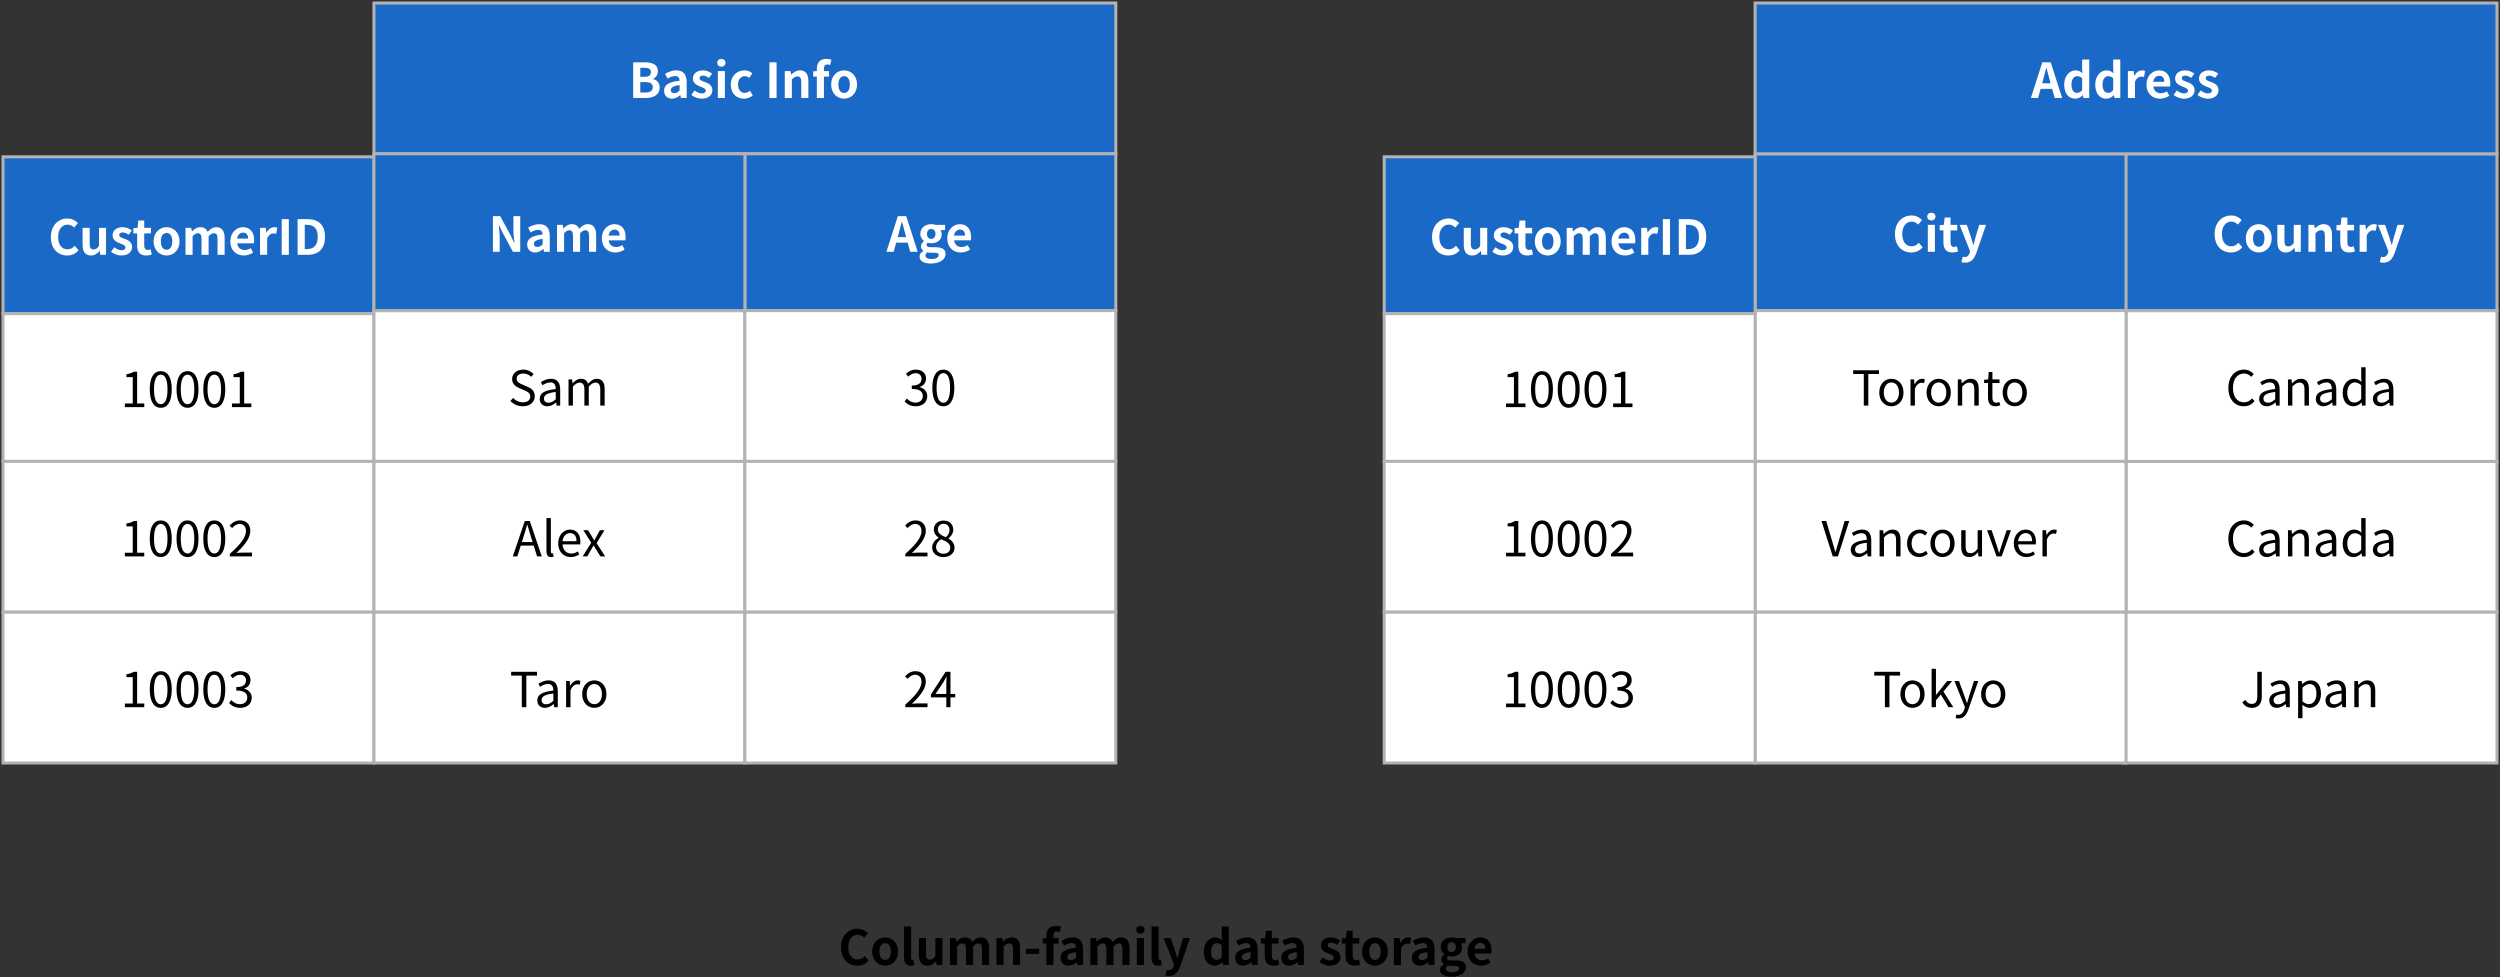 <svg width="829" height="324" viewBox="0 0 829 324" fill="none" xmlns="http://www.w3.org/2000/svg">
<rect x="0" y="0" width="829" height="324" fill="#333333" stroke="none"/>
<rect x="705" y="153" width="123" height="50" fill="white"/>
<path d="M744.032 184.724C745.552 184.724 746.688 184.116 747.616 183.028L746.816 182.1C746.064 182.932 745.2 183.412 744.096 183.412C741.856 183.412 740.448 181.572 740.448 178.612C740.448 175.684 741.92 173.86 744.144 173.86C745.136 173.86 745.92 174.308 746.528 174.964L747.344 174.004C746.656 173.252 745.552 172.564 744.128 172.564C741.152 172.564 738.928 174.868 738.928 178.644C738.928 182.452 741.104 184.724 744.032 184.724ZM751.675 184.724C752.747 184.724 753.723 184.164 754.539 183.476H754.603L754.731 184.5H755.931V179.172C755.931 177.012 755.035 175.604 752.907 175.604C751.515 175.604 750.299 176.212 749.499 176.724L750.075 177.748C750.747 177.284 751.659 176.804 752.683 176.804C754.107 176.804 754.459 177.876 754.459 178.996C750.763 179.412 749.131 180.356 749.131 182.244C749.131 183.812 750.219 184.724 751.675 184.724ZM752.075 183.54C751.227 183.54 750.555 183.14 750.555 182.148C750.555 181.028 751.531 180.308 754.459 179.972V182.388C753.627 183.14 752.923 183.54 752.075 183.54ZM758.691 184.5H760.147V178.196C761.011 177.332 761.635 176.868 762.515 176.868C763.667 176.868 764.163 177.556 764.163 179.188V184.5H765.635V178.996C765.635 176.788 764.803 175.604 762.979 175.604C761.779 175.604 760.883 176.26 760.067 177.076H760.019L759.875 175.812H758.691V184.5ZM770.456 184.724C771.528 184.724 772.504 184.164 773.32 183.476H773.384L773.512 184.5H774.712V179.172C774.712 177.012 773.816 175.604 771.688 175.604C770.296 175.604 769.08 176.212 768.28 176.724L768.856 177.748C769.528 177.284 770.44 176.804 771.464 176.804C772.888 176.804 773.24 177.876 773.24 178.996C769.544 179.412 767.912 180.356 767.912 182.244C767.912 183.812 769 184.724 770.456 184.724ZM770.856 183.54C770.008 183.54 769.336 183.14 769.336 182.148C769.336 181.028 770.312 180.308 773.24 179.972V182.388C772.408 183.14 771.704 183.54 770.856 183.54ZM780.416 184.724C781.472 184.724 782.384 184.164 783.072 183.476H783.104L783.232 184.5H784.432V171.78H782.976V175.108L783.04 176.612C782.288 175.972 781.616 175.604 780.608 175.604C778.624 175.604 776.832 177.348 776.832 180.18C776.832 183.076 778.24 184.724 780.416 184.724ZM780.736 183.492C779.216 183.492 778.352 182.244 778.352 180.164C778.352 178.18 779.456 176.82 780.848 176.82C781.568 176.82 782.24 177.076 782.976 177.748V182.308C782.256 183.092 781.552 183.492 780.736 183.492ZM789.394 184.724C790.466 184.724 791.442 184.164 792.258 183.476H792.322L792.45 184.5H793.65V179.172C793.65 177.012 792.754 175.604 790.626 175.604C789.234 175.604 788.018 176.212 787.218 176.724L787.794 177.748C788.466 177.284 789.378 176.804 790.402 176.804C791.826 176.804 792.178 177.876 792.178 178.996C788.482 179.412 786.85 180.356 786.85 182.244C786.85 183.812 787.938 184.724 789.394 184.724ZM789.794 183.54C788.946 183.54 788.274 183.14 788.274 182.148C788.274 181.028 789.25 180.308 792.178 179.972V182.388C791.346 183.14 790.642 183.54 789.794 183.54Z" fill="black"/>
<rect x="705" y="153" width="123" height="50" stroke="#B3B3B3"/>
<rect x="705" y="103" width="123" height="50" fill="white"/>
<path d="M744.032 134.724C745.552 134.724 746.688 134.116 747.616 133.028L746.816 132.1C746.064 132.932 745.2 133.412 744.096 133.412C741.856 133.412 740.448 131.572 740.448 128.612C740.448 125.684 741.92 123.86 744.144 123.86C745.136 123.86 745.92 124.308 746.528 124.964L747.344 124.004C746.656 123.252 745.552 122.564 744.128 122.564C741.152 122.564 738.928 124.868 738.928 128.644C738.928 132.452 741.104 134.724 744.032 134.724ZM751.675 134.724C752.747 134.724 753.723 134.164 754.539 133.476H754.603L754.731 134.5H755.931V129.172C755.931 127.012 755.035 125.604 752.907 125.604C751.515 125.604 750.299 126.212 749.499 126.724L750.075 127.748C750.747 127.284 751.659 126.804 752.683 126.804C754.107 126.804 754.459 127.876 754.459 128.996C750.763 129.412 749.131 130.356 749.131 132.244C749.131 133.812 750.219 134.724 751.675 134.724ZM752.075 133.54C751.227 133.54 750.555 133.14 750.555 132.148C750.555 131.028 751.531 130.308 754.459 129.972V132.388C753.627 133.14 752.923 133.54 752.075 133.54ZM758.691 134.5H760.147V128.196C761.011 127.332 761.635 126.868 762.515 126.868C763.667 126.868 764.163 127.556 764.163 129.188V134.5H765.635V128.996C765.635 126.788 764.803 125.604 762.979 125.604C761.779 125.604 760.883 126.26 760.067 127.076H760.019L759.875 125.812H758.691V134.5ZM770.456 134.724C771.528 134.724 772.504 134.164 773.32 133.476H773.384L773.512 134.5H774.712V129.172C774.712 127.012 773.816 125.604 771.688 125.604C770.296 125.604 769.08 126.212 768.28 126.724L768.856 127.748C769.528 127.284 770.44 126.804 771.464 126.804C772.888 126.804 773.24 127.876 773.24 128.996C769.544 129.412 767.912 130.356 767.912 132.244C767.912 133.812 769 134.724 770.456 134.724ZM770.856 133.54C770.008 133.54 769.336 133.14 769.336 132.148C769.336 131.028 770.312 130.308 773.24 129.972V132.388C772.408 133.14 771.704 133.54 770.856 133.54ZM780.416 134.724C781.472 134.724 782.384 134.164 783.072 133.476H783.104L783.232 134.5H784.432V121.78H782.976V125.108L783.04 126.612C782.288 125.972 781.616 125.604 780.608 125.604C778.624 125.604 776.832 127.348 776.832 130.18C776.832 133.076 778.24 134.724 780.416 134.724ZM780.736 133.492C779.216 133.492 778.352 132.244 778.352 130.164C778.352 128.18 779.456 126.82 780.848 126.82C781.568 126.82 782.24 127.076 782.976 127.748V132.308C782.256 133.092 781.552 133.492 780.736 133.492ZM789.394 134.724C790.466 134.724 791.442 134.164 792.258 133.476H792.322L792.45 134.5H793.65V129.172C793.65 127.012 792.754 125.604 790.626 125.604C789.234 125.604 788.018 126.212 787.218 126.724L787.794 127.748C788.466 127.284 789.378 126.804 790.402 126.804C791.826 126.804 792.178 127.876 792.178 128.996C788.482 129.412 786.85 130.356 786.85 132.244C786.85 133.812 787.938 134.724 789.394 134.724ZM789.794 133.54C788.946 133.54 788.274 133.14 788.274 132.148C788.274 131.028 789.25 130.308 792.178 129.972V132.388C791.346 133.14 790.642 133.54 789.794 133.54Z" fill="black"/>
<rect x="705" y="103" width="123" height="50" stroke="#B3B3B3"/>
<rect x="703" y="51" width="125" height="52" fill="#1A69C6"/>
<path d="M739.772 83.724C741.308 83.724 742.572 83.132 743.548 81.996L742.3 80.508C741.676 81.196 740.876 81.676 739.868 81.676C737.98 81.676 736.78 80.14 736.78 77.548C736.78 75.02 738.124 73.484 739.9 73.484C740.812 73.484 741.484 73.884 742.092 74.476L743.34 72.956C742.572 72.156 741.372 71.452 739.868 71.452C736.86 71.452 734.364 73.724 734.364 77.628C734.364 81.58 736.78 83.724 739.772 83.724ZM749.008 83.724C751.248 83.724 753.296 81.996 753.296 79.036C753.296 76.06 751.248 74.332 749.008 74.332C746.752 74.332 744.704 76.06 744.704 79.036C744.704 81.996 746.752 83.724 749.008 83.724ZM749.008 81.82C747.776 81.82 747.104 80.716 747.104 79.036C747.104 77.34 747.776 76.252 749.008 76.252C750.224 76.252 750.896 77.34 750.896 79.036C750.896 80.716 750.224 81.82 749.008 81.82ZM757.952 83.724C759.168 83.724 760.016 83.132 760.8 82.22H760.848L761.024 83.5H762.944V74.556H760.608V80.588C760 81.388 759.52 81.708 758.784 81.708C757.904 81.708 757.52 81.228 757.52 79.852V74.556H755.168V80.14C755.168 82.396 756.016 83.724 757.952 83.724ZM765.467 83.5H767.819V77.34C768.475 76.7 768.939 76.348 769.675 76.348C770.539 76.348 770.939 76.812 770.939 78.22V83.5H773.291V77.916C773.291 75.676 772.443 74.332 770.523 74.332C769.307 74.332 768.379 74.972 767.611 75.74H767.563L767.371 74.556H765.467V83.5ZM778.981 83.724C779.781 83.724 780.405 83.548 780.885 83.388L780.501 81.676C780.245 81.772 779.909 81.884 779.605 81.884C778.821 81.884 778.389 81.404 778.389 80.38V76.396H780.613V74.556H778.389V72.124H776.437L776.181 74.556L774.789 74.652V76.396H776.037V80.38C776.037 82.38 776.853 83.724 778.981 83.724ZM782.452 83.5H784.804V78.172C785.299 76.876 786.148 76.396 786.836 76.396C787.22 76.396 787.46 76.46 787.78 76.54L788.18 74.524C787.908 74.396 787.62 74.332 787.14 74.332C786.212 74.332 785.236 74.956 784.596 76.14H784.548L784.356 74.556H782.452V83.5ZM790.345 87.1C792.361 87.1 793.321 85.884 794.105 83.788L797.289 74.556H795.033L793.785 78.7C793.577 79.548 793.353 80.396 793.161 81.244H793.081C792.809 80.38 792.585 79.516 792.312 78.7L790.905 74.556H788.521L792.009 83.34L791.865 83.868C791.593 84.668 791.081 85.244 790.185 85.244C789.961 85.244 789.721 85.164 789.561 85.116L789.129 86.924C789.465 87.036 789.833 87.1 790.345 87.1Z" fill="white"/>
<rect x="703" y="51" width="125" height="52" stroke="#B3B3B3"/>
<rect x="704" y="203" width="124" height="50" fill="white"/>
<path d="M746.776 234.724C749.064 234.724 750.008 233.092 750.008 231.06V222.772H748.52V230.932C748.52 232.708 747.912 233.412 746.632 233.412C745.8 233.412 745.128 233.044 744.616 232.1L743.544 232.852C744.248 234.084 745.288 234.724 746.776 234.724ZM755.035 234.724C756.107 234.724 757.083 234.164 757.899 233.476H757.963L758.091 234.5H759.291V229.172C759.291 227.012 758.395 225.604 756.266 225.604C754.875 225.604 753.659 226.212 752.859 226.724L753.435 227.748C754.107 227.284 755.019 226.804 756.043 226.804C757.467 226.804 757.819 227.876 757.819 228.996C754.123 229.412 752.491 230.356 752.491 232.244C752.491 233.812 753.579 234.724 755.035 234.724ZM755.435 233.54C754.587 233.54 753.914 233.14 753.914 232.148C753.914 231.028 754.891 230.308 757.819 229.972V232.388C756.987 233.14 756.283 233.54 755.435 233.54ZM762.05 238.164H763.506V235.236L763.474 233.716C764.258 234.356 765.074 234.724 765.858 234.724C767.858 234.724 769.634 232.996 769.634 230.036C769.634 227.348 768.434 225.604 766.178 225.604C765.17 225.604 764.21 226.164 763.426 226.82H763.378L763.234 225.812H762.05V238.164ZM765.634 233.492C765.058 233.492 764.29 233.252 763.506 232.596V228.02C764.354 227.236 765.09 226.82 765.826 226.82C767.474 226.82 768.13 228.116 768.13 230.052C768.13 232.196 767.058 233.492 765.634 233.492ZM773.675 234.724C774.747 234.724 775.723 234.164 776.539 233.476H776.603L776.731 234.5H777.931V229.172C777.931 227.012 777.035 225.604 774.907 225.604C773.515 225.604 772.299 226.212 771.499 226.724L772.075 227.748C772.747 227.284 773.659 226.804 774.683 226.804C776.107 226.804 776.459 227.876 776.459 228.996C772.763 229.412 771.131 230.356 771.131 232.244C771.131 233.812 772.219 234.724 773.675 234.724ZM774.075 233.54C773.227 233.54 772.555 233.14 772.555 232.148C772.555 231.028 773.531 230.308 776.459 229.972V232.388C775.627 233.14 774.923 233.54 774.075 233.54ZM780.691 234.5H782.147V228.196C783.011 227.332 783.635 226.868 784.515 226.868C785.667 226.868 786.163 227.556 786.163 229.188V234.5H787.635V228.996C787.635 226.788 786.803 225.604 784.979 225.604C783.779 225.604 782.883 226.26 782.067 227.076H782.019L781.875 225.812H780.691V234.5Z" fill="black"/>
<rect x="704" y="203" width="124" height="50" stroke="#B3B3B3"/>
<rect x="582" y="51" width="123" height="52" fill="#1A69C6"/>
<path d="M633.772 83.724C635.308 83.724 636.572 83.132 637.548 81.996L636.3 80.508C635.676 81.196 634.876 81.676 633.868 81.676C631.98 81.676 630.78 80.14 630.78 77.548C630.78 75.02 632.124 73.484 633.9 73.484C634.812 73.484 635.484 73.884 636.092 74.476L637.34 72.956C636.572 72.156 635.372 71.452 633.868 71.452C630.86 71.452 628.364 73.724 628.364 77.628C628.364 81.58 630.78 83.724 633.772 83.724ZM639.264 83.5H641.616V74.556H639.264V83.5ZM640.432 73.1C641.248 73.1 641.808 72.588 641.808 71.804C641.808 71.036 641.248 70.54 640.432 70.54C639.616 70.54 639.072 71.036 639.072 71.804C639.072 72.588 639.616 73.1 640.432 73.1ZM647.387 83.724C648.187 83.724 648.811 83.548 649.291 83.388L648.907 81.676C648.651 81.772 648.315 81.884 648.011 81.884C647.227 81.884 646.795 81.404 646.795 80.38V76.396H649.019V74.556H646.795V72.124H644.843L644.587 74.556L643.195 74.652V76.396H644.443V80.38C644.443 82.38 645.259 83.724 647.387 83.724ZM651.626 87.1C653.642 87.1 654.602 85.884 655.386 83.788L658.57 74.556H656.314L655.066 78.7C654.858 79.548 654.634 80.396 654.442 81.244H654.362C654.09 80.38 653.866 79.516 653.594 78.7L652.186 74.556H649.802L653.29 83.34L653.146 83.868C652.874 84.668 652.362 85.244 651.466 85.244C651.242 85.244 651.002 85.164 650.842 85.116L650.41 86.924C650.746 87.036 651.114 87.1 651.626 87.1Z" fill="white"/>
<rect x="582" y="51" width="123" height="52" stroke="#B3B3B3"/>
<rect x="582" y="103" width="123" height="50" fill="white"/>
<path d="M618.032 134.5H619.536V124.02H623.072V122.772H614.496V124.02H618.032V134.5ZM627.192 134.724C629.32 134.724 631.208 133.044 631.208 130.18C631.208 127.268 629.32 125.604 627.192 125.604C625.048 125.604 623.16 127.268 623.16 130.18C623.16 133.044 625.048 134.724 627.192 134.724ZM627.192 133.508C625.672 133.508 624.664 132.164 624.664 130.18C624.664 128.164 625.672 126.82 627.192 126.82C628.696 126.82 629.704 128.164 629.704 130.18C629.704 132.164 628.696 133.508 627.192 133.508ZM633.519 134.5H634.975V128.932C635.551 127.444 636.447 126.916 637.167 126.916C637.519 126.916 637.711 126.964 638.015 127.06L638.287 125.78C637.999 125.652 637.743 125.604 637.359 125.604C636.383 125.604 635.487 126.292 634.895 127.396H634.847L634.703 125.812H633.519V134.5ZM642.879 134.724C645.007 134.724 646.895 133.044 646.895 130.18C646.895 127.268 645.007 125.604 642.879 125.604C640.735 125.604 638.847 127.268 638.847 130.18C638.847 133.044 640.735 134.724 642.879 134.724ZM642.879 133.508C641.359 133.508 640.351 132.164 640.351 130.18C640.351 128.164 641.359 126.82 642.879 126.82C644.383 126.82 645.391 128.164 645.391 130.18C645.391 132.164 644.383 133.508 642.879 133.508ZM649.206 134.5H650.662V128.196C651.526 127.332 652.15 126.868 653.03 126.868C654.182 126.868 654.678 127.556 654.678 129.188V134.5H656.15V128.996C656.15 126.788 655.318 125.604 653.494 125.604C652.294 125.604 651.398 126.26 650.582 127.076H650.534L650.39 125.812H649.206V134.5ZM661.692 134.724C662.236 134.724 662.812 134.564 663.292 134.388L663.004 133.3C662.732 133.412 662.332 133.54 662.028 133.54C661.02 133.54 660.684 132.916 660.684 131.86V126.996H663.036V125.812H660.684V123.364H659.452L659.292 125.812L657.932 125.908V126.996H659.228V131.828C659.228 133.556 659.836 134.724 661.692 134.724ZM668.098 134.724C670.226 134.724 672.114 133.044 672.114 130.18C672.114 127.268 670.226 125.604 668.098 125.604C665.954 125.604 664.066 127.268 664.066 130.18C664.066 133.044 665.954 134.724 668.098 134.724ZM668.098 133.508C666.578 133.508 665.57 132.164 665.57 130.18C665.57 128.164 666.578 126.82 668.098 126.82C669.602 126.82 670.61 128.164 670.61 130.18C670.61 132.164 669.602 133.508 668.098 133.508Z" fill="black"/>
<rect x="582" y="103" width="123" height="50" stroke="#B3B3B3"/>
<rect x="582" y="153" width="123" height="50" fill="white"/>
<path d="M607.744 184.5H609.456L613.2 172.772H611.68L609.808 179.124C609.392 180.516 609.104 181.62 608.672 183.012H608.592C608.16 181.62 607.872 180.516 607.456 179.124L605.568 172.772H604L607.744 184.5ZM616.253 184.724C617.325 184.724 618.301 184.164 619.117 183.476H619.181L619.309 184.5H620.509V179.172C620.509 177.012 619.613 175.604 617.485 175.604C616.093 175.604 614.877 176.212 614.077 176.724L614.653 177.748C615.325 177.284 616.237 176.804 617.261 176.804C618.685 176.804 619.037 177.876 619.037 178.996C615.341 179.412 613.709 180.356 613.709 182.244C613.709 183.812 614.797 184.724 616.253 184.724ZM616.653 183.54C615.805 183.54 615.133 183.14 615.133 182.148C615.133 181.028 616.109 180.308 619.037 179.972V182.388C618.205 183.14 617.501 183.54 616.653 183.54ZM623.269 184.5H624.725V178.196C625.589 177.332 626.213 176.868 627.093 176.868C628.245 176.868 628.741 177.556 628.741 179.188V184.5H630.213V178.996C630.213 176.788 629.381 175.604 627.557 175.604C626.357 175.604 625.461 176.26 624.645 177.076H624.597L624.453 175.812H623.269V184.5ZM636.443 184.724C637.483 184.724 638.491 184.308 639.259 183.62L638.635 182.644C638.091 183.124 637.371 183.508 636.587 183.508C634.987 183.508 633.883 182.164 633.883 180.18C633.883 178.164 635.035 176.82 636.635 176.82C637.307 176.82 637.851 177.124 638.363 177.588L639.099 176.628C638.491 176.068 637.691 175.604 636.555 175.604C634.331 175.604 632.379 177.268 632.379 180.18C632.379 183.044 634.139 184.724 636.443 184.724ZM644.145 184.724C646.273 184.724 648.161 183.044 648.161 180.18C648.161 177.268 646.273 175.604 644.145 175.604C642.001 175.604 640.113 177.268 640.113 180.18C640.113 183.044 642.001 184.724 644.145 184.724ZM644.145 183.508C642.625 183.508 641.617 182.164 641.617 180.18C641.617 178.164 642.625 176.82 644.145 176.82C645.649 176.82 646.657 178.164 646.657 180.18C646.657 182.164 645.649 183.508 644.145 183.508ZM653 184.724C654.2 184.724 655.064 184.084 655.88 183.14H655.912L656.04 184.5H657.24V175.812H655.784V181.988C654.968 183.012 654.328 183.444 653.448 183.444C652.296 183.444 651.8 182.756 651.8 181.14V175.812H650.344V181.316C650.344 183.54 651.176 184.724 653 184.724ZM662.063 184.5H663.759L666.831 175.812H665.407L663.743 180.772C663.487 181.62 663.215 182.5 662.943 183.316H662.879C662.607 182.5 662.335 181.62 662.079 180.772L660.431 175.812H658.927L662.063 184.5ZM671.929 184.724C673.113 184.724 674.025 184.324 674.793 183.828L674.265 182.852C673.625 183.284 672.937 183.556 672.105 183.556C670.441 183.556 669.321 182.356 669.209 180.516H675.065C675.113 180.292 675.129 179.988 675.129 179.684C675.129 177.188 673.881 175.604 671.673 175.604C669.673 175.604 667.769 177.348 667.769 180.18C667.769 183.028 669.609 184.724 671.929 184.724ZM669.193 179.46C669.385 177.748 670.473 176.772 671.689 176.772C673.065 176.772 673.849 177.716 673.849 179.46H669.193ZM677.285 184.5H678.741V178.932C679.317 177.444 680.213 176.916 680.933 176.916C681.285 176.916 681.477 176.964 681.781 177.06L682.053 175.78C681.765 175.652 681.509 175.604 681.125 175.604C680.149 175.604 679.253 176.292 678.661 177.396H678.613L678.469 175.812H677.285V184.5Z" fill="black"/>
<rect x="582" y="153" width="123" height="50" stroke="#B3B3B3"/>
<rect x="582" y="203" width="123" height="50" fill="white"/>
<path d="M625.032 234.5H626.536V224.02H630.072V222.772H621.496V224.02H625.032V234.5ZM634.192 234.724C636.32 234.724 638.208 233.044 638.208 230.18C638.208 227.268 636.32 225.604 634.192 225.604C632.048 225.604 630.16 227.268 630.16 230.18C630.16 233.044 632.048 234.724 634.192 234.724ZM634.192 233.508C632.672 233.508 631.664 232.164 631.664 230.18C631.664 228.164 632.672 226.82 634.192 226.82C635.696 226.82 636.704 228.164 636.704 230.18C636.704 232.164 635.696 233.508 634.192 233.508ZM640.519 234.5H641.959V232.212L643.575 230.308L646.119 234.5H647.703L644.439 229.316L647.335 225.812H645.703L642.007 230.404H641.959V221.78H640.519V234.5ZM649.475 238.26C651.219 238.26 652.115 236.948 652.723 235.236L656.003 225.812H654.579L653.011 230.644C652.787 231.428 652.531 232.292 652.291 233.092H652.211C651.923 232.292 651.635 231.412 651.363 230.644L649.587 225.812H648.083L651.571 234.516L651.379 235.172C651.011 236.244 650.387 237.044 649.411 237.044C649.171 237.044 648.915 236.98 648.755 236.916L648.467 238.084C648.739 238.196 649.075 238.26 649.475 238.26ZM660.957 234.724C663.085 234.724 664.973 233.044 664.973 230.18C664.973 227.268 663.085 225.604 660.957 225.604C658.813 225.604 656.925 227.268 656.925 230.18C656.925 233.044 658.813 234.724 660.957 234.724ZM660.957 233.508C659.437 233.508 658.429 232.164 658.429 230.18C658.429 228.164 659.437 226.82 660.957 226.82C662.461 226.82 663.469 228.164 663.469 230.18C663.469 232.164 662.461 233.508 660.957 233.508Z" fill="black"/>
<rect x="582" y="203" width="123" height="50" stroke="#B3B3B3"/>
<rect x="1" y="52" width="123" height="52" fill="#1A69C6"/>
<path d="M22.272 84.724C23.808 84.724 25.072 84.132 26.048 82.996L24.8 81.508C24.176 82.196 23.376 82.676 22.368 82.676C20.48 82.676 19.28 81.14 19.28 78.548C19.28 76.02 20.624 74.484 22.4 74.484C23.312 74.484 23.984 74.884 24.592 75.476L25.84 73.956C25.072 73.156 23.872 72.452 22.368 72.452C19.36 72.452 16.864 74.724 16.864 78.628C16.864 82.58 19.28 84.724 22.272 84.724ZM30.17 84.724C31.386 84.724 32.234 84.132 33.018 83.22H33.066L33.242 84.5H35.162V75.556H32.826V81.588C32.218 82.388 31.738 82.708 31.002 82.708C30.122 82.708 29.738 82.228 29.738 80.852V75.556H27.386V81.14C27.386 83.396 28.234 84.724 30.17 84.724ZM40.246 84.724C42.566 84.724 43.798 83.476 43.798 81.892C43.798 80.244 42.502 79.636 41.318 79.188C40.358 78.852 39.542 78.596 39.542 77.956C39.542 77.428 39.91 77.076 40.726 77.076C41.382 77.076 42.022 77.396 42.646 77.844L43.718 76.436C42.982 75.86 41.958 75.332 40.662 75.332C38.614 75.332 37.334 76.468 37.334 78.052C37.334 79.572 38.598 80.244 39.734 80.692C40.662 81.044 41.606 81.364 41.606 82.02C41.606 82.58 41.19 82.98 40.294 82.98C39.462 82.98 38.71 82.612 37.894 81.988L36.838 83.476C37.718 84.212 39.046 84.724 40.246 84.724ZM48.419 84.724C49.219 84.724 49.843 84.548 50.323 84.388L49.939 82.676C49.683 82.772 49.347 82.884 49.043 82.884C48.259 82.884 47.827 82.404 47.827 81.38V77.396H50.051V75.556H47.827V73.124H45.875L45.619 75.556L44.227 75.652V77.396H45.475V81.38C45.475 83.38 46.291 84.724 48.419 84.724ZM55.242 84.724C57.482 84.724 59.53 82.996 59.53 80.036C59.53 77.06 57.482 75.332 55.242 75.332C52.986 75.332 50.938 77.06 50.938 80.036C50.938 82.996 52.986 84.724 55.242 84.724ZM55.242 82.82C54.01 82.82 53.338 81.716 53.338 80.036C53.338 78.34 54.01 77.252 55.242 77.252C56.458 77.252 57.13 78.34 57.13 80.036C57.13 81.716 56.458 82.82 55.242 82.82ZM61.514 84.5H63.866V78.34C64.474 77.668 65.066 77.348 65.562 77.348C66.426 77.348 66.826 77.812 66.826 79.22V84.5H69.178V78.34C69.818 77.668 70.378 77.348 70.89 77.348C71.754 77.348 72.138 77.812 72.138 79.22V84.5H74.49V78.916C74.49 76.676 73.626 75.332 71.722 75.332C70.554 75.332 69.69 76.036 68.858 76.884C68.442 75.892 67.69 75.332 66.394 75.332C65.242 75.332 64.41 75.972 63.658 76.74H63.61L63.418 75.556H61.514V84.5ZM80.84 84.724C81.944 84.724 83.064 84.356 83.944 83.748L83.16 82.292C82.504 82.692 81.864 82.916 81.144 82.916C79.816 82.916 78.856 82.164 78.648 80.692H84.184C84.232 80.468 84.28 80.052 84.28 79.604C84.28 77.124 83.016 75.332 80.536 75.332C78.424 75.332 76.376 77.124 76.376 80.036C76.376 82.996 78.328 84.724 80.84 84.724ZM78.616 79.124C78.808 77.812 79.64 77.14 80.584 77.14C81.736 77.14 82.28 77.908 82.28 79.124H78.616ZM86.233 84.5H88.585V79.172C89.081 77.876 89.929 77.396 90.617 77.396C91.001 77.396 91.241 77.46 91.561 77.54L91.961 75.524C91.689 75.396 91.401 75.332 90.921 75.332C89.993 75.332 89.017 75.956 88.377 77.14H88.329L88.137 75.556H86.233V84.5ZM93.409 84.5H95.777V72.66H93.409V84.5ZM98.69 84.5H102.066C105.554 84.5 107.778 82.516 107.778 78.532C107.778 74.532 105.554 72.66 101.938 72.66H98.69V84.5ZM101.058 82.596V74.548H101.778C104.002 74.548 105.362 75.652 105.362 78.532C105.362 81.412 104.002 82.596 101.778 82.596H101.058Z" fill="white"/>
<rect x="1" y="52" width="123" height="52" stroke="#B3B3B3"/>
<rect x="1" y="104" width="123" height="49" fill="white"/>
<path d="M41.408 135H47.84V133.784H45.472V123.272H44.352C43.728 123.656 42.976 123.928 41.92 124.104V125.048H44.016V133.784H41.408V135ZM53.323 135.224C55.531 135.224 56.955 133.192 56.955 129.096C56.955 125.032 55.531 123.064 53.323 123.064C51.083 123.064 49.659 125.032 49.659 129.096C49.659 133.192 51.083 135.224 53.323 135.224ZM53.323 134.04C51.979 134.04 51.067 132.552 51.067 129.096C51.067 125.688 51.979 124.232 53.323 124.232C54.651 124.232 55.547 125.688 55.547 129.096C55.547 132.552 54.651 134.04 53.323 134.04ZM62.198 135.224C64.406 135.224 65.83 133.192 65.83 129.096C65.83 125.032 64.406 123.064 62.198 123.064C59.958 123.064 58.534 125.032 58.534 129.096C58.534 133.192 59.958 135.224 62.198 135.224ZM62.198 134.04C60.854 134.04 59.942 132.552 59.942 129.096C59.942 125.688 60.854 124.232 62.198 124.232C63.526 124.232 64.422 125.688 64.422 129.096C64.422 132.552 63.526 134.04 62.198 134.04ZM71.073 135.224C73.281 135.224 74.705 133.192 74.705 129.096C74.705 125.032 73.281 123.064 71.073 123.064C68.833 123.064 67.409 125.032 67.409 129.096C67.409 133.192 68.833 135.224 71.073 135.224ZM71.073 134.04C69.729 134.04 68.817 132.552 68.817 129.096C68.817 125.688 69.729 124.232 71.073 124.232C72.401 124.232 73.297 125.688 73.297 129.096C73.297 132.552 72.401 134.04 71.073 134.04ZM76.908 135H83.34V133.784H80.972V123.272H79.852C79.228 123.656 78.476 123.928 77.42 124.104V125.048H79.516V133.784H76.908V135Z" fill="black"/>
<rect x="1" y="104" width="123" height="49" stroke="#B3B3B3"/>
<rect x="1" y="153" width="123" height="50" fill="white"/>
<path d="M41.408 184.5H47.84V183.284H45.472V172.772H44.352C43.728 173.156 42.976 173.428 41.92 173.604V174.548H44.016V183.284H41.408V184.5ZM53.323 184.724C55.531 184.724 56.955 182.692 56.955 178.596C56.955 174.532 55.531 172.564 53.323 172.564C51.083 172.564 49.659 174.532 49.659 178.596C49.659 182.692 51.083 184.724 53.323 184.724ZM53.323 183.54C51.979 183.54 51.067 182.052 51.067 178.596C51.067 175.188 51.979 173.732 53.323 173.732C54.651 173.732 55.547 175.188 55.547 178.596C55.547 182.052 54.651 183.54 53.323 183.54ZM62.198 184.724C64.406 184.724 65.83 182.692 65.83 178.596C65.83 174.532 64.406 172.564 62.198 172.564C59.958 172.564 58.534 174.532 58.534 178.596C58.534 182.692 59.958 184.724 62.198 184.724ZM62.198 183.54C60.854 183.54 59.942 182.052 59.942 178.596C59.942 175.188 60.854 173.732 62.198 173.732C63.526 173.732 64.422 175.188 64.422 178.596C64.422 182.052 63.526 183.54 62.198 183.54ZM71.073 184.724C73.281 184.724 74.705 182.692 74.705 178.596C74.705 174.532 73.281 172.564 71.073 172.564C68.833 172.564 67.409 174.532 67.409 178.596C67.409 182.692 68.833 184.724 71.073 184.724ZM71.073 183.54C69.729 183.54 68.817 182.052 68.817 178.596C68.817 175.188 69.729 173.732 71.073 173.732C72.401 173.732 73.297 175.188 73.297 178.596C73.297 182.052 72.401 183.54 71.073 183.54ZM76.204 184.5H83.564V183.252H80.316C79.724 183.252 79.02 183.3 78.396 183.364C81.164 180.756 83.004 178.372 83.004 176.02C83.004 173.924 81.692 172.564 79.596 172.564C78.108 172.564 77.084 173.252 76.124 174.292L76.972 175.108C77.628 174.34 78.46 173.748 79.42 173.748C80.876 173.748 81.564 174.74 81.564 176.084C81.564 178.084 79.884 180.436 76.204 183.652V184.5Z" fill="black"/>
<rect x="1" y="153" width="123" height="50" stroke="#B3B3B3"/>
<rect x="1" y="203" width="123" height="50" fill="white"/>
<path d="M41.408 234.5H47.84V233.284H45.472V222.772H44.352C43.728 223.156 42.976 223.428 41.92 223.604V224.548H44.016V233.284H41.408V234.5ZM53.323 234.724C55.531 234.724 56.955 232.692 56.955 228.596C56.955 224.532 55.531 222.564 53.323 222.564C51.083 222.564 49.659 224.532 49.659 228.596C49.659 232.692 51.083 234.724 53.323 234.724ZM53.323 233.54C51.979 233.54 51.067 232.052 51.067 228.596C51.067 225.188 51.979 223.732 53.323 223.732C54.651 223.732 55.547 225.188 55.547 228.596C55.547 232.052 54.651 233.54 53.323 233.54ZM62.198 234.724C64.406 234.724 65.83 232.692 65.83 228.596C65.83 224.532 64.406 222.564 62.198 222.564C59.958 222.564 58.534 224.532 58.534 228.596C58.534 232.692 59.958 234.724 62.198 234.724ZM62.198 233.54C60.854 233.54 59.942 232.052 59.942 228.596C59.942 225.188 60.854 223.732 62.198 223.732C63.526 223.732 64.422 225.188 64.422 228.596C64.422 232.052 63.526 233.54 62.198 233.54ZM71.073 234.724C73.281 234.724 74.705 232.692 74.705 228.596C74.705 224.532 73.281 222.564 71.073 222.564C68.833 222.564 67.409 224.532 67.409 228.596C67.409 232.692 68.833 234.724 71.073 234.724ZM71.073 233.54C69.729 233.54 68.817 232.052 68.817 228.596C68.817 225.188 69.729 223.732 71.073 223.732C72.401 223.732 73.297 225.188 73.297 228.596C73.297 232.052 72.401 233.54 71.073 233.54ZM79.708 234.724C81.804 234.724 83.484 233.46 83.484 231.38C83.484 229.764 82.364 228.724 80.988 228.388V228.324C82.236 227.876 83.068 226.932 83.068 225.508C83.068 223.636 81.628 222.564 79.66 222.564C78.316 222.564 77.276 223.156 76.396 223.956L77.18 224.9C77.836 224.228 78.668 223.748 79.612 223.748C80.828 223.748 81.58 224.484 81.58 225.604C81.58 226.884 80.764 227.844 78.348 227.844V228.98C81.052 228.98 81.996 229.908 81.996 231.316C81.996 232.66 81.004 233.508 79.612 233.508C78.268 233.508 77.388 232.868 76.7 232.148L75.964 233.108C76.732 233.956 77.868 234.724 79.708 234.724Z" fill="black"/>
<rect x="1" y="203" width="123" height="50" stroke="#B3B3B3"/>
<rect x="124" y="1" width="246" height="50" fill="#1A69C6"/>
<path d="M209.956 32.5H214.18C216.772 32.5 218.756 31.396 218.756 29.012C218.756 27.428 217.812 26.516 216.548 26.212V26.148C217.556 25.78 218.148 24.676 218.148 23.588C218.148 21.38 216.292 20.66 213.86 20.66H209.956V32.5ZM212.324 25.476V22.484H213.732C215.156 22.484 215.844 22.884 215.844 23.924C215.844 24.884 215.204 25.476 213.7 25.476H212.324ZM212.324 30.676V27.236H213.972C215.604 27.236 216.452 27.732 216.452 28.884C216.452 30.1 215.572 30.676 213.972 30.676H212.324ZM222.847 32.724C223.871 32.724 224.767 32.228 225.551 31.556H225.615L225.791 32.5H227.711V27.284C227.711 24.676 226.543 23.332 224.271 23.332C222.847 23.332 221.583 23.86 220.527 24.5L221.375 26.068C222.191 25.572 223.007 25.22 223.839 25.22C224.943 25.22 225.311 25.876 225.359 26.756C221.759 27.156 220.207 28.164 220.207 30.068C220.207 31.604 221.247 32.724 222.847 32.724ZM223.615 30.884C222.927 30.884 222.447 30.58 222.447 29.892C222.447 29.076 223.167 28.484 225.359 28.212V30.02C224.783 30.58 224.287 30.884 223.615 30.884ZM232.668 32.724C234.988 32.724 236.22 31.476 236.22 29.892C236.22 28.244 234.924 27.636 233.74 27.188C232.78 26.852 231.964 26.596 231.964 25.956C231.964 25.428 232.332 25.076 233.148 25.076C233.804 25.076 234.444 25.396 235.068 25.844L236.14 24.436C235.404 23.86 234.38 23.332 233.084 23.332C231.036 23.332 229.756 24.468 229.756 26.052C229.756 27.572 231.02 28.244 232.156 28.692C233.084 29.044 234.028 29.364 234.028 30.02C234.028 30.58 233.612 30.98 232.716 30.98C231.884 30.98 231.132 30.612 230.316 29.988L229.26 31.476C230.14 32.212 231.468 32.724 232.668 32.724ZM238.03 32.5H240.382V23.556H238.03V32.5ZM239.198 22.1C240.014 22.1 240.574 21.588 240.574 20.804C240.574 20.036 240.014 19.54 239.198 19.54C238.382 19.54 237.838 20.036 237.838 20.804C237.838 21.588 238.382 22.1 239.198 22.1ZM246.681 32.724C247.673 32.724 248.777 32.388 249.625 31.652L248.697 30.1C248.201 30.5 247.593 30.82 246.937 30.82C245.657 30.82 244.729 29.716 244.729 28.036C244.729 26.34 245.641 25.252 247.033 25.252C247.513 25.252 247.945 25.444 248.393 25.828L249.497 24.324C248.841 23.748 248.009 23.332 246.889 23.332C244.457 23.332 242.329 25.06 242.329 28.036C242.329 30.996 244.217 32.724 246.681 32.724ZM255.144 32.5H257.512V20.66H255.144V32.5ZM260.233 32.5H262.585V26.34C263.241 25.7 263.705 25.348 264.441 25.348C265.305 25.348 265.705 25.812 265.705 27.22V32.5H268.057V26.916C268.057 24.676 267.209 23.332 265.289 23.332C264.073 23.332 263.145 23.972 262.377 24.74H262.329L262.137 23.556H260.233V32.5ZM270.867 32.5H273.219V22.788C273.219 21.796 273.603 21.364 274.307 21.364C274.611 21.364 274.947 21.444 275.251 21.572L275.699 19.812C275.299 19.668 274.691 19.524 273.987 19.524C271.747 19.524 270.867 20.964 270.867 22.82V32.5ZM269.667 25.396H274.915V23.556H271.011L269.667 23.652V25.396ZM279.914 32.724C282.154 32.724 284.202 30.996 284.202 28.036C284.202 25.06 282.154 23.332 279.914 23.332C277.658 23.332 275.61 25.06 275.61 28.036C275.61 30.996 277.658 32.724 279.914 32.724ZM279.914 30.82C278.682 30.82 278.01 29.716 278.01 28.036C278.01 26.34 278.682 25.252 279.914 25.252C281.13 25.252 281.802 26.34 281.802 28.036C281.802 29.716 281.13 30.82 279.914 30.82Z" fill="white"/>
<rect x="124" y="1" width="246" height="50" stroke="#B3B3B3"/>
<rect x="124" y="103" width="123" height="50" fill="white"/>
<path d="M173.348 134.724C175.812 134.724 177.332 133.252 177.332 131.396C177.332 129.652 176.292 128.836 174.916 128.244L173.252 127.524C172.34 127.14 171.316 126.724 171.316 125.572C171.316 124.532 172.18 123.86 173.508 123.86C174.58 123.86 175.444 124.292 176.164 124.964L176.948 124.02C176.132 123.156 174.9 122.564 173.508 122.564C171.364 122.564 169.812 123.876 169.812 125.684C169.812 127.396 171.092 128.228 172.196 128.692L173.876 129.428C174.98 129.908 175.828 130.292 175.828 131.508C175.828 132.644 174.916 133.412 173.38 133.412C172.164 133.412 170.98 132.852 170.132 131.956L169.252 132.98C170.276 134.052 171.7 134.724 173.348 134.724ZM181.503 134.724C182.575 134.724 183.551 134.164 184.367 133.476H184.431L184.559 134.5H185.759V129.172C185.759 127.012 184.863 125.604 182.735 125.604C181.343 125.604 180.127 126.212 179.327 126.724L179.903 127.748C180.575 127.284 181.487 126.804 182.511 126.804C183.935 126.804 184.287 127.876 184.287 128.996C180.591 129.412 178.959 130.356 178.959 132.244C178.959 133.812 180.047 134.724 181.503 134.724ZM181.903 133.54C181.055 133.54 180.383 133.14 180.383 132.148C180.383 131.028 181.359 130.308 184.287 129.972V132.388C183.455 133.14 182.751 133.54 181.903 133.54ZM188.519 134.5H189.975V128.196C190.759 127.316 191.495 126.868 192.151 126.868C193.271 126.868 193.783 127.556 193.783 129.188V134.5H195.239V128.196C196.055 127.316 196.743 126.868 197.415 126.868C198.535 126.868 199.047 127.556 199.047 129.188V134.5H200.503V128.996C200.503 126.788 199.639 125.604 197.863 125.604C196.807 125.604 195.895 126.292 194.983 127.252C194.647 126.228 193.927 125.604 192.599 125.604C191.559 125.604 190.647 126.26 189.895 127.076H189.847L189.703 125.812H188.519V134.5Z" fill="black"/>
<rect x="124" y="103" width="123" height="50" stroke="#B3B3B3"/>
<rect x="124" y="153" width="123" height="50" fill="white"/>
<path d="M170.048 184.5H171.552L173.616 177.94C174.048 176.628 174.416 175.348 174.8 173.988H174.864C175.248 175.348 175.616 176.628 176.032 177.94L178.096 184.5H179.648L175.68 172.772H174.016L170.048 184.5ZM172.128 180.916H177.536V179.748H172.128V180.916ZM182.742 184.724C183.142 184.724 183.366 184.66 183.574 184.596L183.382 183.476C183.206 183.508 183.142 183.508 183.078 183.508C182.854 183.508 182.662 183.332 182.662 182.868V171.78H181.206V182.772C181.206 184.02 181.638 184.724 182.742 184.724ZM189.257 184.724C190.441 184.724 191.353 184.324 192.121 183.828L191.593 182.852C190.953 183.284 190.265 183.556 189.433 183.556C187.769 183.556 186.649 182.356 186.537 180.516H192.393C192.441 180.292 192.457 179.988 192.457 179.684C192.457 177.188 191.209 175.604 189.001 175.604C187.001 175.604 185.097 177.348 185.097 180.18C185.097 183.028 186.937 184.724 189.257 184.724ZM186.521 179.46C186.713 177.748 187.801 176.772 189.017 176.772C190.393 176.772 191.177 177.716 191.177 179.46H186.521ZM193.209 184.5H194.745L195.913 182.468C196.201 181.94 196.489 181.412 196.793 180.916H196.873C197.193 181.412 197.513 181.956 197.817 182.468L199.097 184.5H200.681L197.833 180.116L200.457 175.812H198.937L197.881 177.716C197.609 178.212 197.353 178.692 197.097 179.188H197.033C196.729 178.692 196.441 178.212 196.169 177.716L195.001 175.812H193.433L196.057 179.972L193.209 184.5Z" fill="black"/>
<rect x="124" y="153" width="123" height="50" stroke="#B3B3B3"/>
<rect x="124" y="203" width="123" height="50" fill="white"/>
<path d="M173.032 234.5H174.536V224.02H178.072V222.772H169.496V224.02H173.032V234.5ZM180.706 234.724C181.778 234.724 182.754 234.164 183.57 233.476H183.634L183.762 234.5H184.962V229.172C184.962 227.012 184.066 225.604 181.938 225.604C180.546 225.604 179.33 226.212 178.53 226.724L179.106 227.748C179.778 227.284 180.69 226.804 181.714 226.804C183.138 226.804 183.49 227.876 183.49 228.996C179.794 229.412 178.162 230.356 178.162 232.244C178.162 233.812 179.25 234.724 180.706 234.724ZM181.106 233.54C180.258 233.54 179.586 233.14 179.586 232.148C179.586 231.028 180.562 230.308 183.49 229.972V232.388C182.658 233.14 181.954 233.54 181.106 233.54ZM187.722 234.5H189.178V228.932C189.754 227.444 190.65 226.916 191.37 226.916C191.722 226.916 191.914 226.964 192.218 227.06L192.49 225.78C192.202 225.652 191.946 225.604 191.562 225.604C190.586 225.604 189.69 226.292 189.098 227.396H189.05L188.906 225.812H187.722V234.5ZM197.082 234.724C199.21 234.724 201.098 233.044 201.098 230.18C201.098 227.268 199.21 225.604 197.082 225.604C194.938 225.604 193.05 227.268 193.05 230.18C193.05 233.044 194.938 234.724 197.082 234.724ZM197.082 233.508C195.562 233.508 194.554 232.164 194.554 230.18C194.554 228.164 195.562 226.82 197.082 226.82C198.586 226.82 199.594 228.164 199.594 230.18C199.594 232.164 198.586 233.508 197.082 233.508Z" fill="black"/>
<rect x="124" y="203" width="123" height="50" stroke="#B3B3B3"/>
<rect x="247" y="51" width="123" height="52" fill="#1A69C6"/>
<path d="M293.936 83.5H296.336L298.032 77.34C298.384 76.108 298.72 74.748 299.04 73.468H299.104C299.44 74.732 299.776 76.108 300.128 77.34L301.824 83.5H304.304L300.512 71.66H297.728L293.936 83.5ZM296.288 80.46H301.92V78.636H296.288V80.46ZM308.65 87.388C311.642 87.388 313.546 86.028 313.546 84.22C313.546 82.636 312.362 81.98 310.202 81.98H308.666C307.626 81.98 307.258 81.708 307.258 81.244C307.258 80.876 307.402 80.684 307.642 80.46C308.042 80.604 308.442 80.668 308.794 80.668C310.73 80.668 312.266 79.66 312.266 77.628C312.266 77.084 312.09 76.588 311.85 76.284H313.386V74.556H310.154C309.786 74.412 309.306 74.332 308.794 74.332C306.906 74.332 305.178 75.452 305.178 77.564C305.178 78.62 305.77 79.468 306.394 79.916V79.98C305.834 80.364 305.386 80.972 305.386 81.644C305.386 82.38 305.738 82.86 306.202 83.164V83.244C305.37 83.692 304.922 84.348 304.922 85.1C304.922 86.668 306.554 87.388 308.65 87.388ZM308.794 79.228C308.01 79.228 307.386 78.62 307.386 77.564C307.386 76.508 308.01 75.932 308.794 75.932C309.594 75.932 310.202 76.508 310.202 77.564C310.202 78.62 309.578 79.228 308.794 79.228ZM309.018 85.9C307.706 85.9 306.874 85.484 306.874 84.732C306.874 84.364 307.05 84.012 307.466 83.676C307.786 83.772 308.154 83.804 308.698 83.804H309.786C310.746 83.804 311.274 83.98 311.274 84.62C311.274 85.308 310.362 85.9 309.018 85.9ZM318.574 83.724C319.678 83.724 320.798 83.356 321.678 82.748L320.894 81.292C320.238 81.692 319.598 81.916 318.878 81.916C317.55 81.916 316.59 81.164 316.382 79.692H321.918C321.966 79.468 322.014 79.052 322.014 78.604C322.014 76.124 320.75 74.332 318.27 74.332C316.158 74.332 314.11 76.124 314.11 79.036C314.11 81.996 316.062 83.724 318.574 83.724ZM316.35 78.124C316.542 76.812 317.374 76.14 318.318 76.14C319.47 76.14 320.014 76.908 320.014 78.124H316.35Z" fill="white"/>
<rect x="247" y="51" width="123" height="52" stroke="#B3B3B3"/>
<rect x="124" y="51" width="123" height="52" fill="#1A69C6"/>
<path d="M163.456 83.5H165.696V78.764C165.696 77.388 165.504 75.9 165.392 74.636H165.472L166.672 77.164L170.096 83.5H172.512V71.66H170.256V76.38C170.256 77.724 170.448 79.308 170.576 80.54H170.496L169.296 77.98L165.856 71.66H163.456V83.5ZM177.44 83.724C178.464 83.724 179.36 83.228 180.144 82.556H180.208L180.384 83.5H182.304V78.284C182.304 75.676 181.136 74.332 178.864 74.332C177.44 74.332 176.176 74.86 175.12 75.5L175.968 77.068C176.784 76.572 177.6 76.22 178.432 76.22C179.536 76.22 179.904 76.876 179.952 77.756C176.352 78.156 174.8 79.164 174.8 81.068C174.8 82.604 175.84 83.724 177.44 83.724ZM178.208 81.884C177.52 81.884 177.04 81.58 177.04 80.892C177.04 80.076 177.76 79.484 179.952 79.212V81.02C179.376 81.58 178.88 81.884 178.208 81.884ZM184.702 83.5H187.054V77.34C187.661 76.668 188.254 76.348 188.75 76.348C189.614 76.348 190.014 76.812 190.014 78.22V83.5H192.366V77.34C193.006 76.668 193.566 76.348 194.078 76.348C194.942 76.348 195.326 76.812 195.326 78.22V83.5H197.678V77.916C197.678 75.676 196.814 74.332 194.91 74.332C193.742 74.332 192.878 75.036 192.046 75.884C191.63 74.892 190.878 74.332 189.582 74.332C188.43 74.332 187.598 74.972 186.846 75.74H186.798L186.606 74.556H184.702V83.5ZM204.027 83.724C205.131 83.724 206.251 83.356 207.131 82.748L206.347 81.292C205.691 81.692 205.051 81.916 204.331 81.916C203.003 81.916 202.043 81.164 201.835 79.692H207.371C207.419 79.468 207.467 79.052 207.467 78.604C207.467 76.124 206.203 74.332 203.723 74.332C201.611 74.332 199.563 76.124 199.563 79.036C199.563 81.996 201.515 83.724 204.027 83.724ZM201.803 78.124C201.995 76.812 202.827 76.14 203.771 76.14C204.923 76.14 205.467 76.908 205.467 78.124H201.803Z" fill="white"/>
<rect x="124" y="51" width="123" height="52" stroke="#B3B3B3"/>
<rect x="247" y="103" width="123" height="50" fill="white"/>
<path d="M303.708 134.724C305.804 134.724 307.484 133.46 307.484 131.38C307.484 129.764 306.364 128.724 304.988 128.388V128.324C306.236 127.876 307.068 126.932 307.068 125.508C307.068 123.636 305.628 122.564 303.66 122.564C302.316 122.564 301.276 123.156 300.396 123.956L301.18 124.9C301.836 124.228 302.668 123.748 303.612 123.748C304.828 123.748 305.58 124.484 305.58 125.604C305.58 126.884 304.764 127.844 302.348 127.844V128.98C305.052 128.98 305.996 129.908 305.996 131.316C305.996 132.66 305.004 133.508 303.612 133.508C302.268 133.508 301.388 132.868 300.7 132.148L299.964 133.108C300.732 133.956 301.868 134.724 303.708 134.724ZM312.823 134.724C315.031 134.724 316.455 132.692 316.455 128.596C316.455 124.532 315.031 122.564 312.823 122.564C310.583 122.564 309.159 124.532 309.159 128.596C309.159 132.692 310.583 134.724 312.823 134.724ZM312.823 133.54C311.479 133.54 310.567 132.052 310.567 128.596C310.567 125.188 311.479 123.732 312.823 123.732C314.151 123.732 315.047 125.188 315.047 128.596C315.047 132.052 314.151 133.54 312.823 133.54Z" fill="black"/>
<rect x="247" y="103" width="123" height="50" stroke="#B3B3B3"/>
<rect x="247" y="153" width="123" height="50" fill="white"/>
<path d="M300.204 184.5H307.564V183.252H304.316C303.724 183.252 303.02 183.3 302.396 183.364C305.164 180.756 307.004 178.372 307.004 176.02C307.004 173.924 305.692 172.564 303.596 172.564C302.108 172.564 301.084 173.252 300.124 174.292L300.972 175.108C301.628 174.34 302.46 173.748 303.42 173.748C304.876 173.748 305.564 174.74 305.564 176.084C305.564 178.084 303.884 180.436 300.204 183.652V184.5ZM312.839 184.724C315.031 184.724 316.519 183.396 316.519 181.684C316.519 180.084 315.559 179.188 314.535 178.596V178.516C315.239 177.972 316.103 176.932 316.103 175.684C316.103 173.892 314.887 172.612 312.887 172.612C311.047 172.612 309.655 173.796 309.655 175.572C309.655 176.804 310.391 177.7 311.255 178.292V178.356C310.183 178.932 309.095 180.02 309.095 181.604C309.095 183.412 310.679 184.724 312.839 184.724ZM313.639 178.148C312.263 177.604 310.999 176.98 310.999 175.572C310.999 174.452 311.783 173.684 312.855 173.684C314.119 173.684 314.855 174.612 314.855 175.764C314.855 176.644 314.439 177.444 313.639 178.148ZM312.871 183.62C311.463 183.62 310.407 182.708 310.407 181.46C310.407 180.34 311.063 179.412 312.023 178.804C313.671 179.476 315.111 180.068 315.111 181.636C315.111 182.804 314.215 183.62 312.871 183.62Z" fill="black"/>
<rect x="247" y="153" width="123" height="50" stroke="#B3B3B3"/>
<rect x="247" y="203" width="123" height="50" fill="white"/>
<path d="M300.204 234.5H307.564V233.252H304.316C303.724 233.252 303.02 233.3 302.396 233.364C305.164 230.756 307.004 228.372 307.004 226.02C307.004 223.924 305.692 222.564 303.596 222.564C302.108 222.564 301.084 223.252 300.124 224.292L300.972 225.108C301.628 224.34 302.46 223.748 303.42 223.748C304.876 223.748 305.564 224.74 305.564 226.084C305.564 228.084 303.884 230.436 300.204 233.652V234.5ZM313.799 234.5H315.175V222.772H313.559L308.679 230.308V231.268H316.743V230.116H310.215L312.887 226.116C313.207 225.54 313.527 224.948 313.815 224.372H313.895C313.847 224.98 313.799 225.924 313.799 226.516V234.5Z" fill="black"/>
<rect x="247" y="203" width="123" height="50" stroke="#B3B3B3"/>
<rect x="459" y="52" width="123" height="52" fill="#1A69C6"/>
<path d="M480.272 84.724C481.808 84.724 483.072 84.132 484.048 82.996L482.8 81.508C482.176 82.196 481.376 82.676 480.368 82.676C478.48 82.676 477.28 81.14 477.28 78.548C477.28 76.02 478.624 74.484 480.4 74.484C481.312 74.484 481.984 74.884 482.592 75.476L483.84 73.956C483.072 73.156 481.872 72.452 480.368 72.452C477.36 72.452 474.864 74.724 474.864 78.628C474.864 82.58 477.28 84.724 480.272 84.724ZM488.17 84.724C489.386 84.724 490.234 84.132 491.018 83.22H491.066L491.242 84.5H493.162V75.556H490.826V81.588C490.218 82.388 489.738 82.708 489.002 82.708C488.122 82.708 487.738 82.228 487.738 80.852V75.556H485.386V81.14C485.386 83.396 486.234 84.724 488.17 84.724ZM498.246 84.724C500.566 84.724 501.798 83.476 501.798 81.892C501.798 80.244 500.502 79.636 499.318 79.188C498.358 78.852 497.542 78.596 497.542 77.956C497.542 77.428 497.91 77.076 498.726 77.076C499.382 77.076 500.022 77.396 500.646 77.844L501.718 76.436C500.982 75.86 499.958 75.332 498.662 75.332C496.614 75.332 495.334 76.468 495.334 78.052C495.334 79.572 496.598 80.244 497.734 80.692C498.662 81.044 499.606 81.364 499.606 82.02C499.606 82.58 499.19 82.98 498.294 82.98C497.462 82.98 496.71 82.612 495.894 81.988L494.838 83.476C495.718 84.212 497.046 84.724 498.246 84.724ZM506.419 84.724C507.219 84.724 507.843 84.548 508.323 84.388L507.939 82.676C507.683 82.772 507.347 82.884 507.043 82.884C506.259 82.884 505.827 82.404 505.827 81.38V77.396H508.051V75.556H505.827V73.124H503.875L503.619 75.556L502.227 75.652V77.396H503.475V81.38C503.475 83.38 504.291 84.724 506.419 84.724ZM513.242 84.724C515.482 84.724 517.53 82.996 517.53 80.036C517.53 77.06 515.482 75.332 513.242 75.332C510.986 75.332 508.938 77.06 508.938 80.036C508.938 82.996 510.986 84.724 513.242 84.724ZM513.242 82.82C512.01 82.82 511.338 81.716 511.338 80.036C511.338 78.34 512.01 77.252 513.242 77.252C514.458 77.252 515.13 78.34 515.13 80.036C515.13 81.716 514.458 82.82 513.242 82.82ZM519.514 84.5H521.866V78.34C522.474 77.668 523.066 77.348 523.562 77.348C524.426 77.348 524.826 77.812 524.826 79.22V84.5H527.178V78.34C527.818 77.668 528.378 77.348 528.89 77.348C529.754 77.348 530.138 77.812 530.138 79.22V84.5H532.49V78.916C532.49 76.676 531.626 75.332 529.722 75.332C528.554 75.332 527.69 76.036 526.858 76.884C526.442 75.892 525.69 75.332 524.394 75.332C523.242 75.332 522.41 75.972 521.658 76.74H521.61L521.418 75.556H519.514V84.5ZM538.84 84.724C539.944 84.724 541.064 84.356 541.944 83.748L541.16 82.292C540.504 82.692 539.864 82.916 539.144 82.916C537.816 82.916 536.856 82.164 536.648 80.692H542.184C542.232 80.468 542.28 80.052 542.28 79.604C542.28 77.124 541.016 75.332 538.536 75.332C536.424 75.332 534.376 77.124 534.376 80.036C534.376 82.996 536.328 84.724 538.84 84.724ZM536.616 79.124C536.808 77.812 537.64 77.14 538.584 77.14C539.736 77.14 540.28 77.908 540.28 79.124H536.616ZM544.233 84.5H546.585V79.172C547.081 77.876 547.929 77.396 548.617 77.396C549.001 77.396 549.241 77.46 549.561 77.54L549.961 75.524C549.689 75.396 549.401 75.332 548.921 75.332C547.993 75.332 547.017 75.956 546.377 77.14H546.329L546.137 75.556H544.233V84.5ZM551.409 84.5H553.777V72.66H551.409V84.5ZM556.69 84.5H560.066C563.554 84.5 565.778 82.516 565.778 78.532C565.778 74.532 563.554 72.66 559.938 72.66H556.69V84.5ZM559.058 82.596V74.548H559.778C562.002 74.548 563.362 75.652 563.362 78.532C563.362 81.412 562.002 82.596 559.778 82.596H559.058Z" fill="white"/>
<rect x="459" y="52" width="123" height="52" stroke="#B3B3B3"/>
<rect x="459" y="104" width="123" height="49" fill="white"/>
<path d="M499.408 135H505.84V133.784H503.472V123.272H502.352C501.728 123.656 500.976 123.928 499.92 124.104V125.048H502.016V133.784H499.408V135ZM511.323 135.224C513.531 135.224 514.955 133.192 514.955 129.096C514.955 125.032 513.531 123.064 511.323 123.064C509.083 123.064 507.659 125.032 507.659 129.096C507.659 133.192 509.083 135.224 511.323 135.224ZM511.323 134.04C509.979 134.04 509.067 132.552 509.067 129.096C509.067 125.688 509.979 124.232 511.323 124.232C512.651 124.232 513.547 125.688 513.547 129.096C513.547 132.552 512.651 134.04 511.323 134.04ZM520.198 135.224C522.406 135.224 523.83 133.192 523.83 129.096C523.83 125.032 522.406 123.064 520.198 123.064C517.958 123.064 516.534 125.032 516.534 129.096C516.534 133.192 517.958 135.224 520.198 135.224ZM520.198 134.04C518.854 134.04 517.942 132.552 517.942 129.096C517.942 125.688 518.854 124.232 520.198 124.232C521.526 124.232 522.422 125.688 522.422 129.096C522.422 132.552 521.526 134.04 520.198 134.04ZM529.073 135.224C531.281 135.224 532.705 133.192 532.705 129.096C532.705 125.032 531.281 123.064 529.073 123.064C526.833 123.064 525.409 125.032 525.409 129.096C525.409 133.192 526.833 135.224 529.073 135.224ZM529.073 134.04C527.729 134.04 526.817 132.552 526.817 129.096C526.817 125.688 527.729 124.232 529.073 124.232C530.401 124.232 531.297 125.688 531.297 129.096C531.297 132.552 530.401 134.04 529.073 134.04ZM534.908 135H541.34V133.784H538.972V123.272H537.852C537.228 123.656 536.476 123.928 535.42 124.104V125.048H537.516V133.784H534.908V135Z" fill="black"/>
<rect x="459" y="104" width="123" height="49" stroke="#B3B3B3"/>
<rect x="459" y="153" width="123" height="50" fill="white"/>
<path d="M499.408 184.5H505.84V183.284H503.472V172.772H502.352C501.728 173.156 500.976 173.428 499.92 173.604V174.548H502.016V183.284H499.408V184.5ZM511.323 184.724C513.531 184.724 514.955 182.692 514.955 178.596C514.955 174.532 513.531 172.564 511.323 172.564C509.083 172.564 507.659 174.532 507.659 178.596C507.659 182.692 509.083 184.724 511.323 184.724ZM511.323 183.54C509.979 183.54 509.067 182.052 509.067 178.596C509.067 175.188 509.979 173.732 511.323 173.732C512.651 173.732 513.547 175.188 513.547 178.596C513.547 182.052 512.651 183.54 511.323 183.54ZM520.198 184.724C522.406 184.724 523.83 182.692 523.83 178.596C523.83 174.532 522.406 172.564 520.198 172.564C517.958 172.564 516.534 174.532 516.534 178.596C516.534 182.692 517.958 184.724 520.198 184.724ZM520.198 183.54C518.854 183.54 517.942 182.052 517.942 178.596C517.942 175.188 518.854 173.732 520.198 173.732C521.526 173.732 522.422 175.188 522.422 178.596C522.422 182.052 521.526 183.54 520.198 183.54ZM529.073 184.724C531.281 184.724 532.705 182.692 532.705 178.596C532.705 174.532 531.281 172.564 529.073 172.564C526.833 172.564 525.409 174.532 525.409 178.596C525.409 182.692 526.833 184.724 529.073 184.724ZM529.073 183.54C527.729 183.54 526.817 182.052 526.817 178.596C526.817 175.188 527.729 173.732 529.073 173.732C530.401 173.732 531.297 175.188 531.297 178.596C531.297 182.052 530.401 183.54 529.073 183.54ZM534.204 184.5H541.564V183.252H538.316C537.724 183.252 537.02 183.3 536.396 183.364C539.164 180.756 541.004 178.372 541.004 176.02C541.004 173.924 539.692 172.564 537.596 172.564C536.108 172.564 535.084 173.252 534.124 174.292L534.972 175.108C535.628 174.34 536.46 173.748 537.42 173.748C538.876 173.748 539.564 174.74 539.564 176.084C539.564 178.084 537.884 180.436 534.204 183.652V184.5Z" fill="black"/>
<rect x="459" y="153" width="123" height="50" stroke="#B3B3B3"/>
<rect x="459" y="203" width="123" height="50" fill="white"/>
<path d="M499.408 234.5H505.84V233.284H503.472V222.772H502.352C501.728 223.156 500.976 223.428 499.92 223.604V224.548H502.016V233.284H499.408V234.5ZM511.323 234.724C513.531 234.724 514.955 232.692 514.955 228.596C514.955 224.532 513.531 222.564 511.323 222.564C509.083 222.564 507.659 224.532 507.659 228.596C507.659 232.692 509.083 234.724 511.323 234.724ZM511.323 233.54C509.979 233.54 509.067 232.052 509.067 228.596C509.067 225.188 509.979 223.732 511.323 223.732C512.651 223.732 513.547 225.188 513.547 228.596C513.547 232.052 512.651 233.54 511.323 233.54ZM520.198 234.724C522.406 234.724 523.83 232.692 523.83 228.596C523.83 224.532 522.406 222.564 520.198 222.564C517.958 222.564 516.534 224.532 516.534 228.596C516.534 232.692 517.958 234.724 520.198 234.724ZM520.198 233.54C518.854 233.54 517.942 232.052 517.942 228.596C517.942 225.188 518.854 223.732 520.198 223.732C521.526 223.732 522.422 225.188 522.422 228.596C522.422 232.052 521.526 233.54 520.198 233.54ZM529.073 234.724C531.281 234.724 532.705 232.692 532.705 228.596C532.705 224.532 531.281 222.564 529.073 222.564C526.833 222.564 525.409 224.532 525.409 228.596C525.409 232.692 526.833 234.724 529.073 234.724ZM529.073 233.54C527.729 233.54 526.817 232.052 526.817 228.596C526.817 225.188 527.729 223.732 529.073 223.732C530.401 223.732 531.297 225.188 531.297 228.596C531.297 232.052 530.401 233.54 529.073 233.54ZM537.708 234.724C539.804 234.724 541.484 233.46 541.484 231.38C541.484 229.764 540.364 228.724 538.988 228.388V228.324C540.236 227.876 541.068 226.932 541.068 225.508C541.068 223.636 539.628 222.564 537.66 222.564C536.316 222.564 535.276 223.156 534.396 223.956L535.18 224.9C535.836 224.228 536.668 223.748 537.612 223.748C538.828 223.748 539.58 224.484 539.58 225.604C539.58 226.884 538.764 227.844 536.348 227.844V228.98C539.052 228.98 539.996 229.908 539.996 231.316C539.996 232.66 539.004 233.508 537.612 233.508C536.268 233.508 535.388 232.868 534.7 232.148L533.964 233.108C534.732 233.956 535.868 234.724 537.708 234.724Z" fill="black"/>
<rect x="459" y="203" width="123" height="50" stroke="#B3B3B3"/>
<rect x="582" y="1" width="246" height="50" fill="#1A69C6"/>
<path d="M673.436 32.5H675.836L677.532 26.34C677.884 25.108 678.22 23.748 678.54 22.468H678.604C678.94 23.732 679.276 25.108 679.628 26.34L681.324 32.5H683.804L680.012 20.66H677.228L673.436 32.5ZM675.788 29.46H681.42V27.636H675.788V29.46ZM688.166 32.724C689.094 32.724 689.99 32.228 690.646 31.572H690.694L690.87 32.5H692.79V19.748H690.438V22.884L690.534 24.292C689.878 23.7 689.254 23.332 688.246 23.332C686.326 23.332 684.486 25.108 684.486 28.036C684.486 30.98 685.926 32.724 688.166 32.724ZM688.758 30.788C687.59 30.788 686.902 29.876 686.902 28.004C686.902 26.212 687.766 25.252 688.774 25.252C689.334 25.252 689.91 25.444 690.438 25.94V29.876C689.926 30.532 689.398 30.788 688.758 30.788ZM698.463 32.724C699.391 32.724 700.287 32.228 700.943 31.572H700.991L701.167 32.5H703.087V19.748H700.735V22.884L700.831 24.292C700.175 23.7 699.551 23.332 698.543 23.332C696.623 23.332 694.783 25.108 694.783 28.036C694.783 30.98 696.223 32.724 698.463 32.724ZM699.055 30.788C697.887 30.788 697.199 29.876 697.199 28.004C697.199 26.212 698.063 25.252 699.071 25.252C699.631 25.252 700.207 25.444 700.735 25.94V29.876C700.223 30.532 699.695 30.788 699.055 30.788ZM705.608 32.5H707.96V27.172C708.456 25.876 709.304 25.396 709.992 25.396C710.376 25.396 710.616 25.46 710.936 25.54L711.336 23.524C711.064 23.396 710.776 23.332 710.296 23.332C709.368 23.332 708.392 23.956 707.752 25.14H707.704L707.512 23.556H705.608V32.5ZM716.231 32.724C717.335 32.724 718.455 32.356 719.335 31.748L718.551 30.292C717.895 30.692 717.255 30.916 716.535 30.916C715.207 30.916 714.247 30.164 714.039 28.692H719.575C719.623 28.468 719.671 28.052 719.671 27.604C719.671 25.124 718.407 23.332 715.927 23.332C713.815 23.332 711.767 25.124 711.767 28.036C711.767 30.996 713.719 32.724 716.231 32.724ZM714.007 27.124C714.199 25.812 715.031 25.14 715.975 25.14C717.127 25.14 717.671 25.908 717.671 27.124H714.007ZM724.183 32.724C726.503 32.724 727.735 31.476 727.735 29.892C727.735 28.244 726.439 27.636 725.255 27.188C724.295 26.852 723.479 26.596 723.479 25.956C723.479 25.428 723.847 25.076 724.663 25.076C725.319 25.076 725.959 25.396 726.583 25.844L727.655 24.436C726.919 23.86 725.895 23.332 724.599 23.332C722.551 23.332 721.271 24.468 721.271 26.052C721.271 27.572 722.535 28.244 723.671 28.692C724.599 29.044 725.543 29.364 725.543 30.02C725.543 30.58 725.127 30.98 724.231 30.98C723.399 30.98 722.647 30.612 721.831 29.988L720.775 31.476C721.655 32.212 722.983 32.724 724.183 32.724ZM732.105 32.724C734.425 32.724 735.657 31.476 735.657 29.892C735.657 28.244 734.361 27.636 733.177 27.188C732.217 26.852 731.401 26.596 731.401 25.956C731.401 25.428 731.769 25.076 732.585 25.076C733.241 25.076 733.881 25.396 734.505 25.844L735.577 24.436C734.841 23.86 733.817 23.332 732.521 23.332C730.473 23.332 729.193 24.468 729.193 26.052C729.193 27.572 730.457 28.244 731.593 28.692C732.521 29.044 733.465 29.364 733.465 30.02C733.465 30.58 733.049 30.98 732.153 30.98C731.321 30.98 730.569 30.612 729.753 29.988L728.697 31.476C729.577 32.212 730.905 32.724 732.105 32.724Z" fill="white"/>
<rect x="582" y="1" width="246" height="50" stroke="#B3B3B3"/>
<path d="M284.272 320.224C285.808 320.224 287.072 319.632 288.048 318.496L286.8 317.008C286.176 317.696 285.376 318.176 284.368 318.176C282.48 318.176 281.28 316.64 281.28 314.048C281.28 311.52 282.624 309.984 284.4 309.984C285.312 309.984 285.984 310.384 286.592 310.976L287.84 309.456C287.072 308.656 285.872 307.952 284.368 307.952C281.36 307.952 278.864 310.224 278.864 314.128C278.864 318.08 281.28 320.224 284.272 320.224ZM293.508 320.224C295.748 320.224 297.796 318.496 297.796 315.536C297.796 312.56 295.748 310.832 293.508 310.832C291.252 310.832 289.204 312.56 289.204 315.536C289.204 318.496 291.252 320.224 293.508 320.224ZM293.508 318.32C292.276 318.32 291.604 317.216 291.604 315.536C291.604 313.84 292.276 312.752 293.508 312.752C294.724 312.752 295.396 313.84 295.396 315.536C295.396 317.216 294.724 318.32 293.508 318.32ZM301.988 320.224C302.548 320.224 302.916 320.128 303.188 320.032L302.9 318.288C302.74 318.32 302.676 318.32 302.596 318.32C302.372 318.32 302.132 318.144 302.132 317.584V307.248H299.78V317.488C299.78 319.152 300.34 320.224 301.988 320.224ZM307.499 320.224C308.715 320.224 309.563 319.632 310.347 318.72H310.395L310.571 320H312.491V311.056H310.155V317.088C309.547 317.888 309.067 318.208 308.331 318.208C307.451 318.208 307.067 317.728 307.067 316.352V311.056H304.715V316.64C304.715 318.896 305.562 320.224 307.499 320.224ZM315.014 320H317.366V313.84C317.974 313.168 318.566 312.848 319.062 312.848C319.926 312.848 320.326 313.312 320.326 314.72V320H322.678V313.84C323.318 313.168 323.878 312.848 324.39 312.848C325.254 312.848 325.638 313.312 325.638 314.72V320H327.99V314.416C327.99 312.176 327.126 310.832 325.222 310.832C324.054 310.832 323.19 311.536 322.358 312.384C321.942 311.392 321.19 310.832 319.894 310.832C318.742 310.832 317.91 311.472 317.158 312.24H317.11L316.918 311.056H315.014V320ZM330.436 320H332.788V313.84C333.444 313.2 333.908 312.848 334.644 312.848C335.508 312.848 335.908 313.312 335.908 314.72V320H338.26V314.416C338.26 312.176 337.412 310.832 335.492 310.832C334.276 310.832 333.348 311.472 332.58 312.24H332.532L332.34 311.056H330.436V320ZM340.19 316.272H344.574V314.592H340.19V316.272ZM346.992 320H349.344V310.288C349.344 309.296 349.728 308.864 350.432 308.864C350.736 308.864 351.072 308.944 351.376 309.072L351.824 307.312C351.424 307.168 350.816 307.024 350.112 307.024C347.872 307.024 346.992 308.464 346.992 310.32V320ZM345.792 312.896H351.04V311.056H347.136L345.792 311.152V312.896ZM354.3 320.224C355.324 320.224 356.22 319.728 357.004 319.056H357.068L357.244 320H359.164V314.784C359.164 312.176 357.996 310.832 355.724 310.832C354.3 310.832 353.036 311.36 351.98 312L352.828 313.568C353.644 313.072 354.46 312.72 355.292 312.72C356.396 312.72 356.764 313.376 356.812 314.256C353.212 314.656 351.66 315.664 351.66 317.568C351.66 319.104 352.7 320.224 354.3 320.224ZM355.068 318.384C354.38 318.384 353.9 318.08 353.9 317.392C353.9 316.576 354.62 315.984 356.812 315.712V317.52C356.236 318.08 355.74 318.384 355.068 318.384ZM361.561 320H363.913V313.84C364.521 313.168 365.113 312.848 365.609 312.848C366.473 312.848 366.873 313.312 366.873 314.72V320H369.225V313.84C369.865 313.168 370.425 312.848 370.937 312.848C371.801 312.848 372.185 313.312 372.185 314.72V320H374.537V314.416C374.537 312.176 373.673 310.832 371.769 310.832C370.601 310.832 369.737 311.536 368.905 312.384C368.489 311.392 367.737 310.832 366.441 310.832C365.289 310.832 364.457 311.472 363.705 312.24H363.657L363.465 311.056H361.561V320ZM376.983 320H379.335V311.056H376.983V320ZM378.151 309.6C378.967 309.6 379.527 309.088 379.527 308.304C379.527 307.536 378.967 307.04 378.151 307.04C377.335 307.04 376.791 307.536 376.791 308.304C376.791 309.088 377.335 309.6 378.151 309.6ZM384.05 320.224C384.61 320.224 384.978 320.128 385.25 320.032L384.962 318.288C384.802 318.32 384.738 318.32 384.658 318.32C384.434 318.32 384.194 318.144 384.194 317.584V307.248H381.842V317.488C381.842 319.152 382.402 320.224 384.05 320.224ZM387.657 323.6C389.673 323.6 390.633 322.384 391.417 320.288L394.601 311.056H392.345L391.097 315.2C390.889 316.048 390.665 316.896 390.473 317.744H390.393C390.121 316.88 389.897 316.016 389.625 315.2L388.217 311.056H385.833L389.321 319.84L389.177 320.368C388.905 321.168 388.393 321.744 387.497 321.744C387.273 321.744 387.033 321.664 386.873 321.616L386.441 323.424C386.777 323.536 387.145 323.6 387.657 323.6ZM402.854 320.224C403.782 320.224 404.678 319.728 405.334 319.072H405.382L405.558 320H407.477V307.248H405.126V310.384L405.222 311.792C404.566 311.2 403.942 310.832 402.934 310.832C401.014 310.832 399.174 312.608 399.174 315.536C399.174 318.48 400.614 320.224 402.854 320.224ZM403.446 318.288C402.278 318.288 401.59 317.376 401.59 315.504C401.59 313.712 402.454 312.752 403.462 312.752C404.022 312.752 404.598 312.944 405.126 313.44V317.376C404.614 318.032 404.086 318.288 403.446 318.288ZM412.19 320.224C413.214 320.224 414.11 319.728 414.894 319.056H414.958L415.134 320H417.054V314.784C417.054 312.176 415.886 310.832 413.614 310.832C412.19 310.832 410.926 311.36 409.87 312L410.718 313.568C411.534 313.072 412.35 312.72 413.182 312.72C414.286 312.72 414.654 313.376 414.702 314.256C411.102 314.656 409.55 315.664 409.55 317.568C409.55 319.104 410.59 320.224 412.19 320.224ZM412.958 318.384C412.27 318.384 411.79 318.08 411.79 317.392C411.79 316.576 412.51 315.984 414.702 315.712V317.52C414.126 318.08 413.63 318.384 412.958 318.384ZM422.325 320.224C423.125 320.224 423.749 320.048 424.229 319.888L423.845 318.176C423.589 318.272 423.253 318.384 422.949 318.384C422.165 318.384 421.733 317.904 421.733 316.88V312.896H423.957V311.056H421.733V308.624H419.781L419.525 311.056L418.133 311.152V312.896H419.381V316.88C419.381 318.88 420.197 320.224 422.325 320.224ZM427.503 320.224C428.527 320.224 429.423 319.728 430.207 319.056H430.271L430.447 320H432.367V314.784C432.367 312.176 431.199 310.832 428.927 310.832C427.503 310.832 426.239 311.36 425.183 312L426.031 313.568C426.847 313.072 427.663 312.72 428.495 312.72C429.599 312.72 429.967 313.376 430.015 314.256C426.415 314.656 424.863 315.664 424.863 317.568C424.863 319.104 425.903 320.224 427.503 320.224ZM428.271 318.384C427.583 318.384 427.103 318.08 427.103 317.392C427.103 316.576 427.823 315.984 430.015 315.712V317.52C429.439 318.08 428.943 318.384 428.271 318.384ZM440.949 320.224C443.269 320.224 444.501 318.976 444.501 317.392C444.501 315.744 443.205 315.136 442.021 314.688C441.061 314.352 440.245 314.096 440.245 313.456C440.245 312.928 440.613 312.576 441.429 312.576C442.085 312.576 442.725 312.896 443.349 313.344L444.421 311.936C443.685 311.36 442.661 310.832 441.365 310.832C439.317 310.832 438.037 311.968 438.037 313.552C438.037 315.072 439.301 315.744 440.437 316.192C441.365 316.544 442.309 316.864 442.309 317.52C442.309 318.08 441.893 318.48 440.997 318.48C440.165 318.48 439.413 318.112 438.597 317.488L437.541 318.976C438.421 319.712 439.749 320.224 440.949 320.224ZM449.122 320.224C449.922 320.224 450.546 320.048 451.026 319.888L450.642 318.176C450.386 318.272 450.05 318.384 449.746 318.384C448.962 318.384 448.53 317.904 448.53 316.88V312.896H450.754V311.056H448.53V308.624H446.578L446.322 311.056L444.93 311.152V312.896H446.178V316.88C446.178 318.88 446.994 320.224 449.122 320.224ZM455.946 320.224C458.186 320.224 460.234 318.496 460.234 315.536C460.234 312.56 458.186 310.832 455.946 310.832C453.69 310.832 451.642 312.56 451.642 315.536C451.642 318.496 453.69 320.224 455.946 320.224ZM455.946 318.32C454.714 318.32 454.042 317.216 454.042 315.536C454.042 313.84 454.714 312.752 455.946 312.752C457.162 312.752 457.834 313.84 457.834 315.536C457.834 317.216 457.162 318.32 455.946 318.32ZM462.217 320H464.569V314.672C465.065 313.376 465.913 312.896 466.601 312.896C466.985 312.896 467.225 312.96 467.545 313.04L467.945 311.024C467.673 310.896 467.385 310.832 466.905 310.832C465.977 310.832 465.001 311.456 464.361 312.64H464.313L464.121 311.056H462.217V320ZM470.815 320.224C471.839 320.224 472.735 319.728 473.519 319.056H473.583L473.759 320H475.679V314.784C475.679 312.176 474.511 310.832 472.239 310.832C470.815 310.832 469.551 311.36 468.495 312L469.343 313.568C470.159 313.072 470.975 312.72 471.807 312.72C472.911 312.72 473.279 313.376 473.327 314.256C469.727 314.656 468.175 315.664 468.175 317.568C468.175 319.104 469.215 320.224 470.815 320.224ZM471.583 318.384C470.895 318.384 470.415 318.08 470.415 317.392C470.415 316.576 471.135 315.984 473.327 315.712V317.52C472.751 318.08 472.255 318.384 471.583 318.384ZM481.213 323.888C484.205 323.888 486.109 322.528 486.109 320.72C486.109 319.136 484.925 318.48 482.765 318.48H481.229C480.189 318.48 479.821 318.208 479.821 317.744C479.821 317.376 479.965 317.184 480.205 316.96C480.605 317.104 481.005 317.168 481.357 317.168C483.293 317.168 484.829 316.16 484.829 314.128C484.829 313.584 484.653 313.088 484.413 312.784H485.949V311.056H482.717C482.349 310.912 481.869 310.832 481.357 310.832C479.469 310.832 477.741 311.952 477.741 314.064C477.741 315.12 478.333 315.968 478.957 316.416V316.48C478.397 316.864 477.949 317.472 477.949 318.144C477.949 318.88 478.301 319.36 478.765 319.664V319.744C477.933 320.192 477.485 320.848 477.485 321.6C477.485 323.168 479.117 323.888 481.213 323.888ZM481.357 315.728C480.573 315.728 479.949 315.12 479.949 314.064C479.949 313.008 480.573 312.432 481.357 312.432C482.157 312.432 482.765 313.008 482.765 314.064C482.765 315.12 482.141 315.728 481.357 315.728ZM481.581 322.4C480.269 322.4 479.437 321.984 479.437 321.232C479.437 320.864 479.613 320.512 480.029 320.176C480.349 320.272 480.717 320.304 481.261 320.304H482.349C483.309 320.304 483.837 320.48 483.837 321.12C483.837 321.808 482.925 322.4 481.581 322.4ZM491.137 320.224C492.241 320.224 493.361 319.856 494.241 319.248L493.457 317.792C492.801 318.192 492.161 318.416 491.441 318.416C490.113 318.416 489.153 317.664 488.945 316.192H494.481C494.529 315.968 494.577 315.552 494.577 315.104C494.577 312.624 493.313 310.832 490.833 310.832C488.721 310.832 486.673 312.624 486.673 315.536C486.673 318.496 488.625 320.224 491.137 320.224ZM488.913 314.624C489.105 313.312 489.937 312.64 490.881 312.64C492.033 312.64 492.577 313.408 492.577 314.624H488.913Z" fill="black"/>
</svg>
